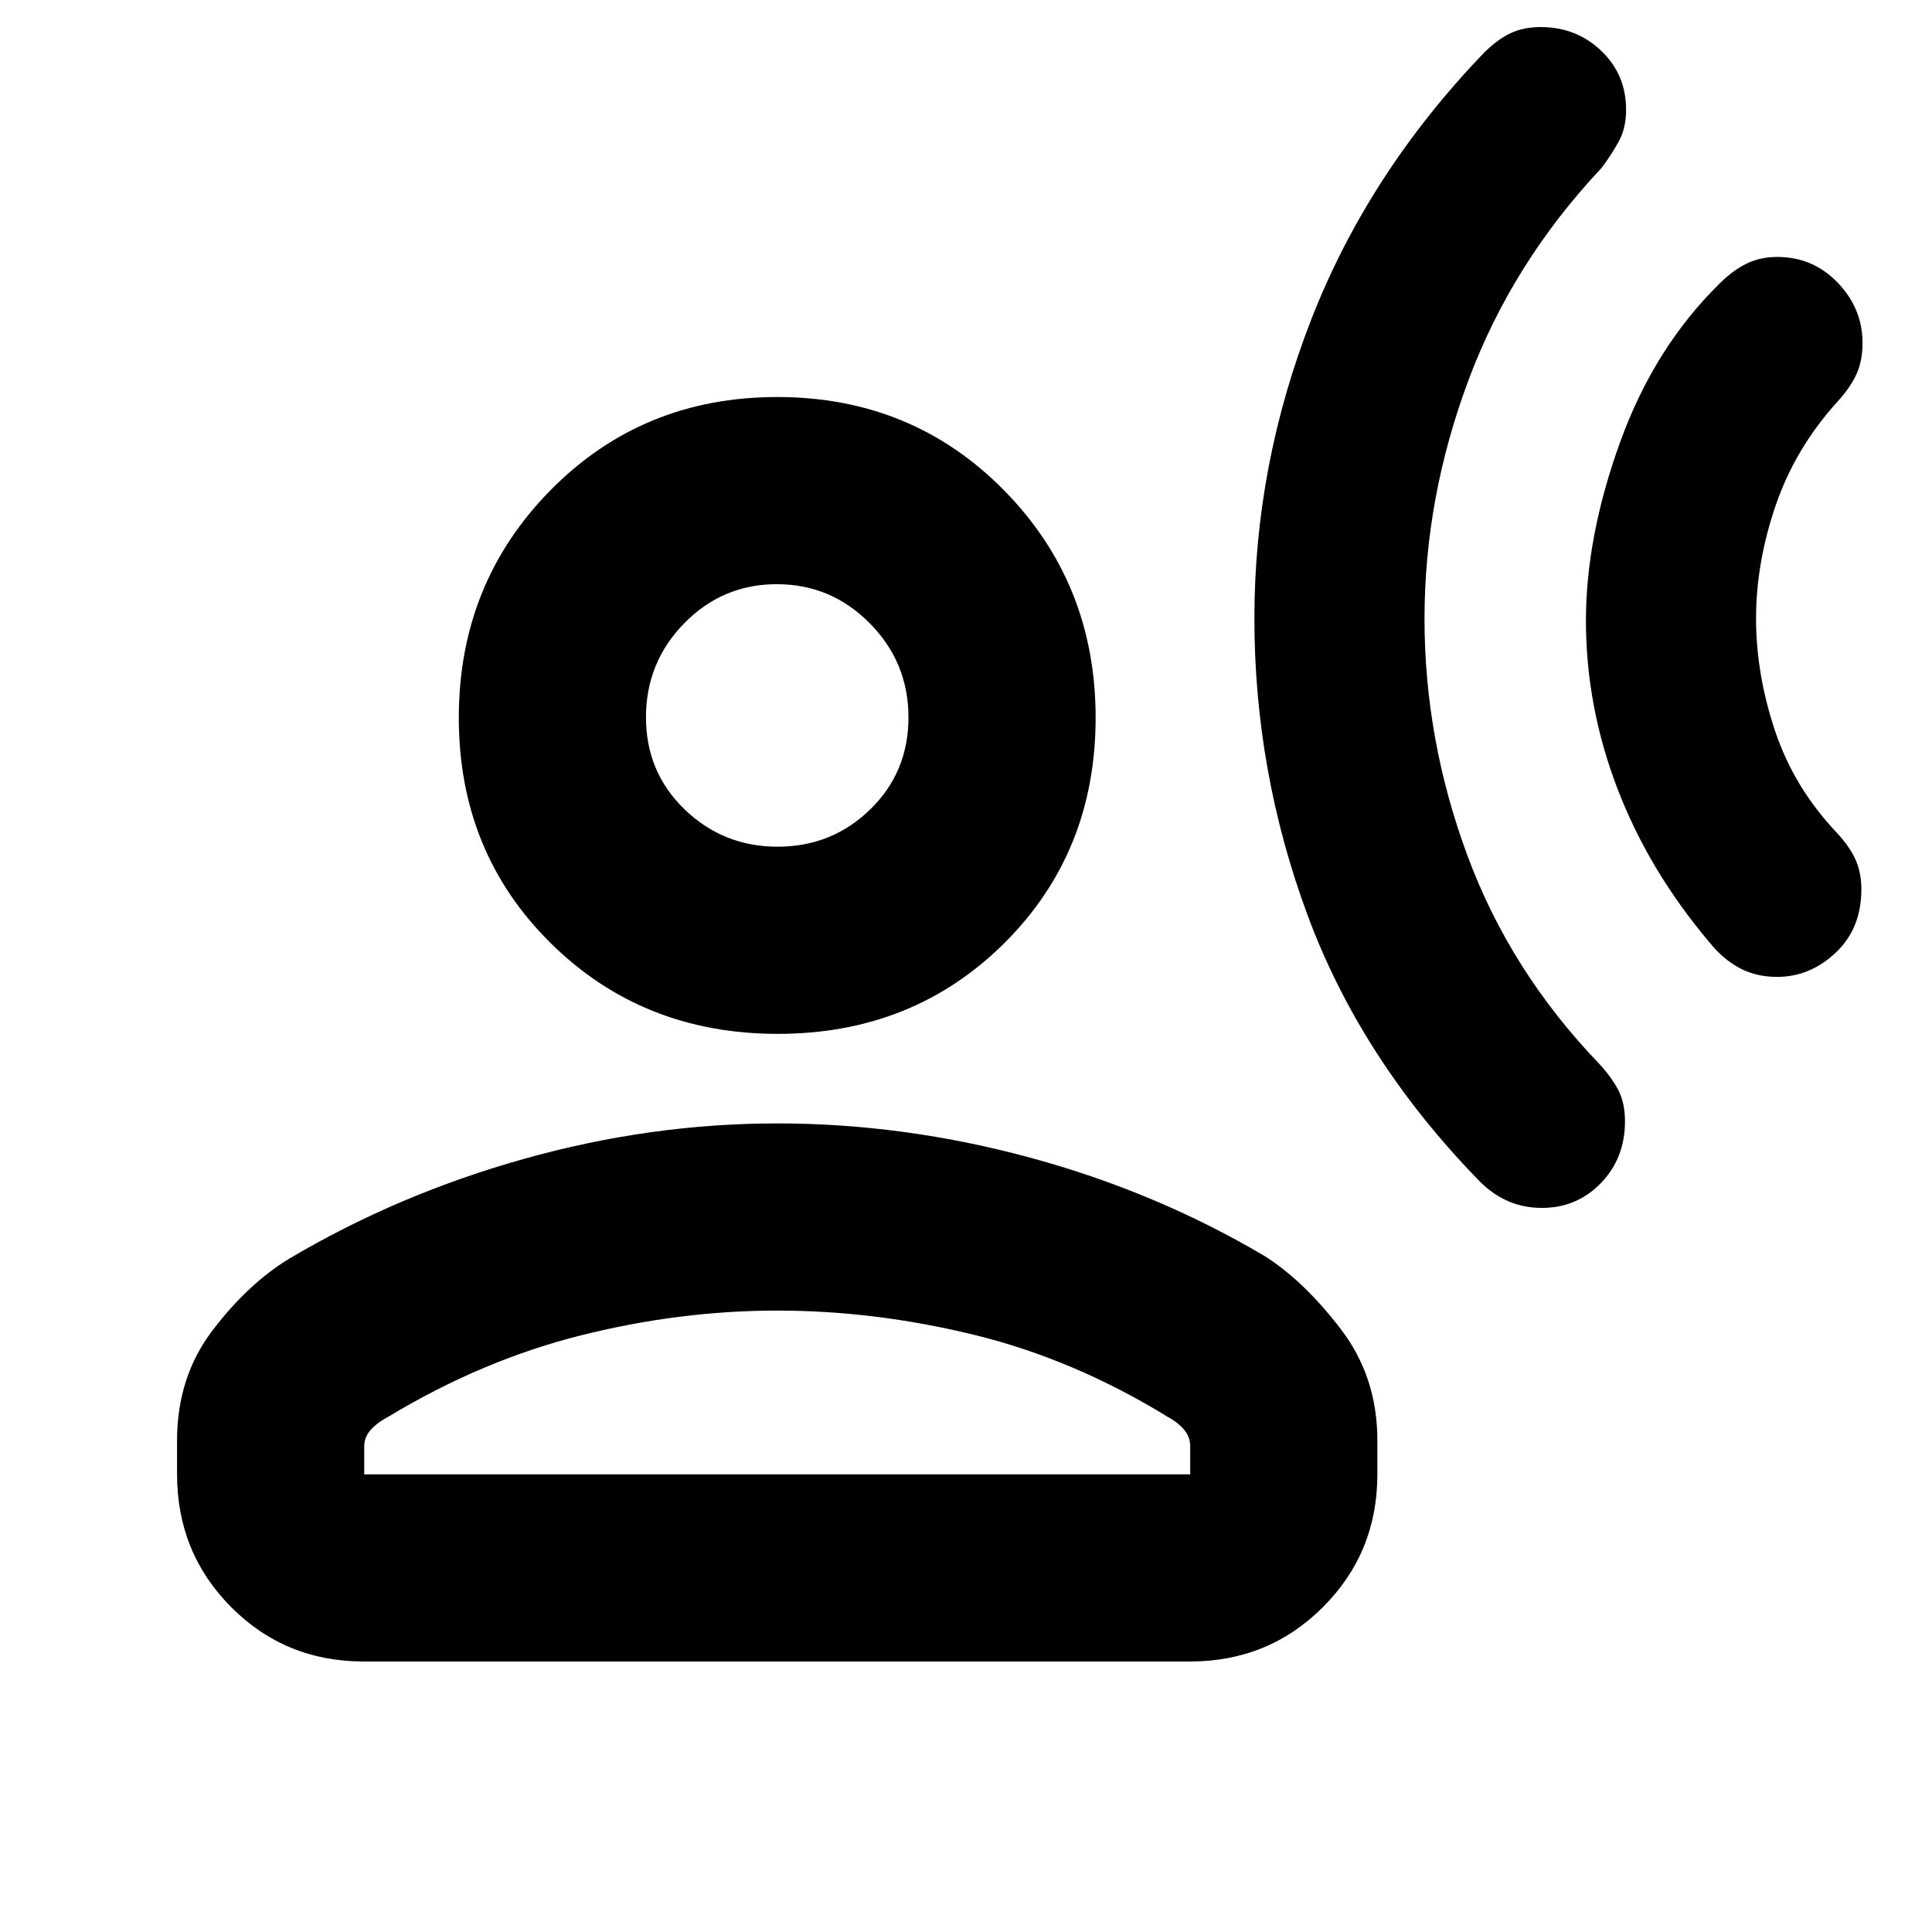 <svg xmlns="http://www.w3.org/2000/svg" height="20" viewBox="0 -960 960 960" width="20"><path d="M883.05-474.59q-10.57 0-18.83-4.48-8.26-4.47-14.96-12.87-30.11-35.69-45.66-76.46-15.56-40.76-15.56-83.18 0-41.77 16.97-88.69 16.97-46.93 49.34-78.73 6.69-6.7 13.52-10.01 6.83-3.32 15.21-3.32 17.81 0 30.11 12.83 12.29 12.82 12.29 29.92 0 8.99-3.07 15.62-3.06 6.63-9.19 13.33-21.18 23.3-30.91 51.82-9.74 28.53-9.74 56.13 0 27.61 9.45 55.85 9.46 28.24 30.63 50.55 6.7 7.26 9.48 13.71 2.78 6.45 2.78 14.43 0 19.53-12.77 31.54-12.77 12.01-29.09 12.01ZM766.14-359.8q-9.44 0-17.42-3.64-7.98-3.63-14.77-10.89-57.91-59.82-84.28-131.07-26.37-71.24-26.37-147.35 0-76.12 28.32-148.66 28.31-72.55 85.77-132.37 6.74-6.7 13.21-9.73 6.48-3.04 14.88-3.04 17.85 0 30.19 11.82Q808-922.92 808-905.45q0 9.01-3.6 15.64-3.6 6.63-8.66 13.33-44.3 47.07-66.11 105.5-21.8 58.44-21.8 118.45 0 60.01 21.27 117.52t65.46 103.52q6.24 6.75 9.56 13.13 3.32 6.38 3.32 15.58 0 18.26-11.94 30.62t-29.36 12.36Zm-379.66-86.48q-67.26 0-112.88-45.12-45.62-45.12-45.62-111.97t45.62-113.1q45.62-46.25 112.6-46.25 66.97 0 112.59 46.25 45.62 46.25 45.62 113.1T499.08-491.4q-45.34 45.12-112.6 45.12ZM87.98-227.41v-16.79q0-31.57 17.62-54.73 17.62-23.16 38.06-35.61 54.06-32.05 116.8-49.65 62.74-17.59 125.74-17.59 63 0 125.74 17.03 62.73 17.03 116.79 49.08 19.44 12.45 37.56 36.18 18.12 23.72 18.12 55.29v16.79q0 38.94-27.04 65.97t-66 27.03H180.7q-38.96 0-65.84-27.03-26.88-27.03-26.88-65.97Zm93 0h410.43v-13.96q0-4.55-3-8.18-3-3.62-8.5-6.62-46.5-28.5-95.87-40.56-49.37-12.05-97.84-12.05-48.48 0-97.6 12.33-49.12 12.34-95.62 40.4-5.5 2.88-8.75 6.5-3.25 3.63-3.25 8.18v13.96Zm205.41-311.87q26.98 0 46-18.51 19.02-18.5 19.02-45.77 0-27.28-19.21-46.72-19.22-19.44-46.2-19.44-26.98 0-46 19.42t-19.02 46.7q0 27.27 19.21 45.79 19.22 18.53 46.2 18.53Zm-.19-64.22Zm0 376.09Z"/></svg>